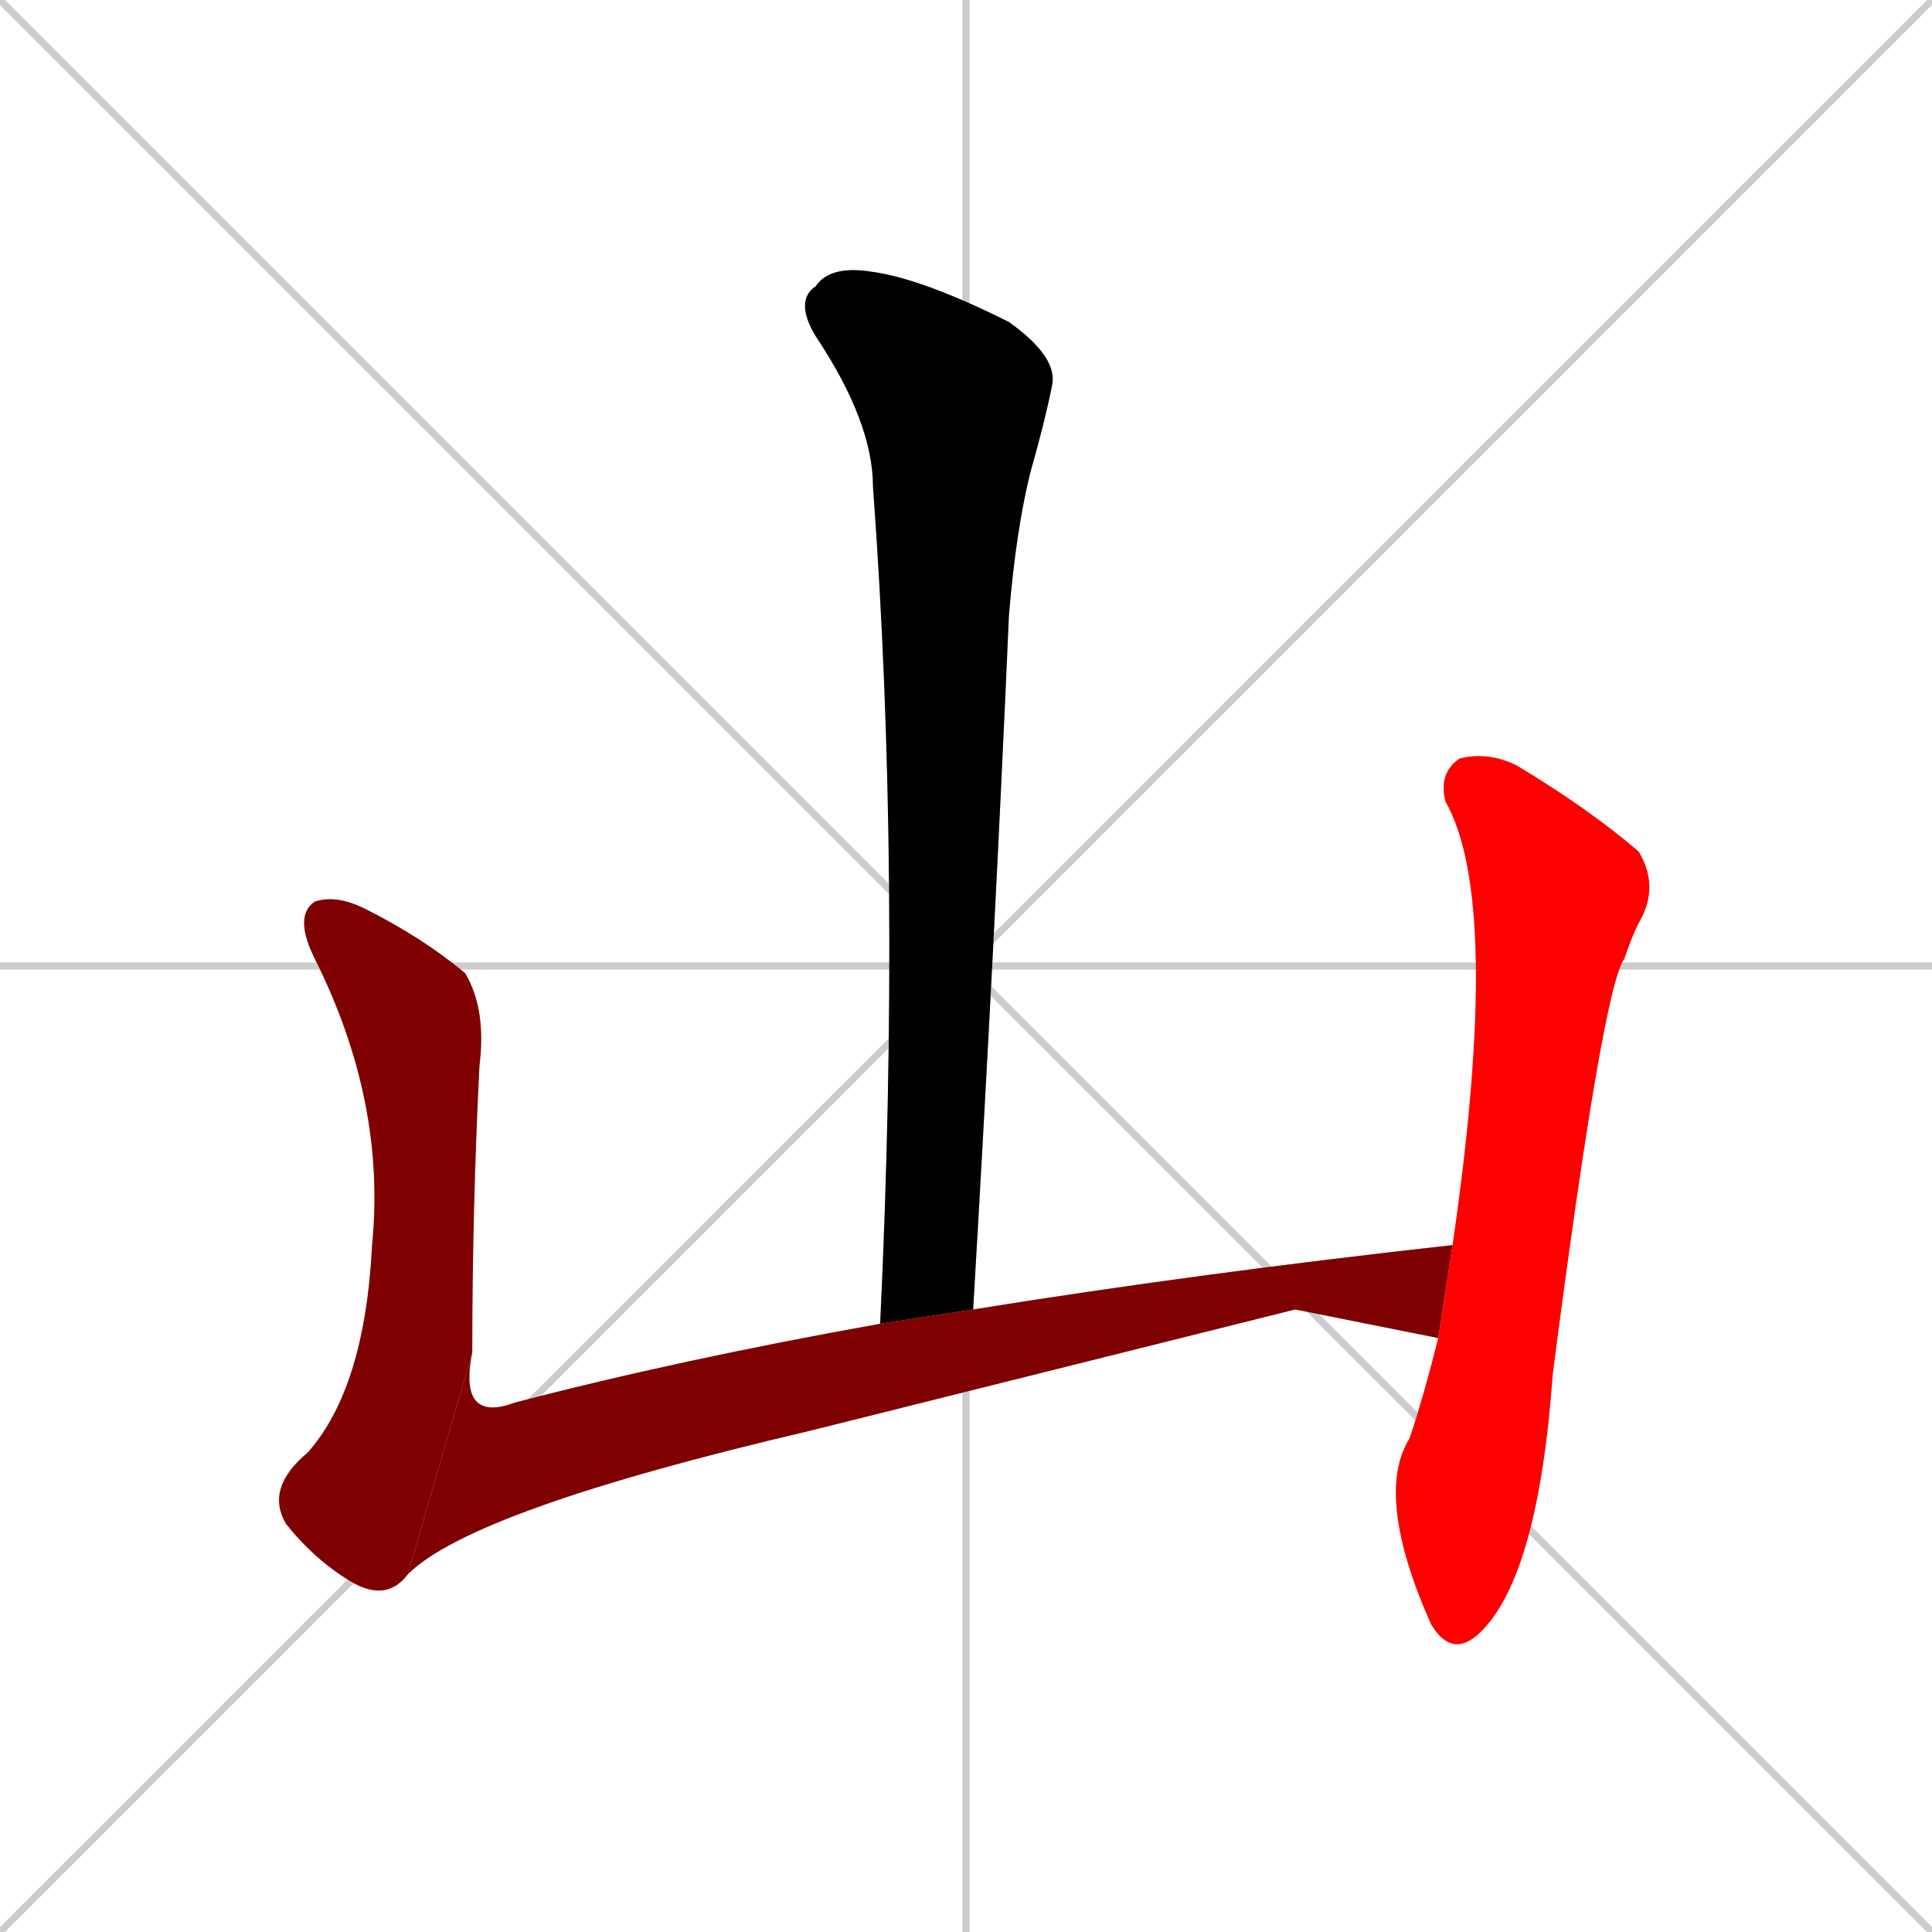 <svg xmlns="http://www.w3.org/2000/svg" xmlns:xlink="http://www.w3.org/1999/xlink" width="270" height="270"><path d="M 0 0 L 270 270 M 270 0 L 0 270 M 135 0 L 135 270 M 0 135 L 270 135" stroke="#CCCCCC" /><path d="M 123 185 Q 126 122 122 68 Q 122 59 114 47 Q 111 42 114 40 Q 116 37 122 38 Q 129 39 141 45 Q 148 50 147 54 Q 146 59 144 66 Q 142 74 141 86 Q 139 132 136 183" fill="#CCCCCC"/><path d="M 57 220 Q 54 224 49 221 Q 44 218 40 213 Q 37 208 43 203 Q 51 194 52 174 Q 54 154 44 134 Q 41 128 44 126 Q 47 125 51 127 Q 59 131 65 136 Q 68 141 67 149 Q 66 169 66 189" fill="#CCCCCC"/><path d="M 181 183 L 113 200 Q 66 211 57 220 L 66 189 Q 64 199 72 196 Q 95 190 123 185 L 136 183 Q 167 178 203 174 L 201 187" fill="#CCCCCC"/><path d="M 203 174 Q 210 126 202 112 Q 201 108 204 106 Q 208 105 212 107 Q 222 113 229 119 Q 232 124 229 129 Q 228 131 227 134 Q 224 138 217 192 Q 215 220 207 228 Q 203 232 200 227 Q 192 209 197 201 Q 199 195 201 187" fill="#CCCCCC"/><path d="M 123 185 Q 126 122 122 68 Q 122 59 114 47 Q 111 42 114 40 Q 116 37 122 38 Q 129 39 141 45 Q 148 50 147 54 Q 146 59 144 66 Q 142 74 141 86 Q 139 132 136 183" fill="#000000" /><path d="M 57 220 Q 54 224 49 221 Q 44 218 40 213 Q 37 208 43 203 Q 51 194 52 174 Q 54 154 44 134 Q 41 128 44 126 Q 47 125 51 127 Q 59 131 65 136 Q 68 141 67 149 Q 66 169 66 189" fill="#7f0000" /><path d="M 181 183 L 113 200 Q 66 211 57 220 L 66 189 Q 64 199 72 196 Q 95 190 123 185 L 136 183 Q 167 178 203 174 L 201 187" fill="#7f0000" /><path d="M 203 174 Q 210 126 202 112 Q 201 108 204 106 Q 208 105 212 107 Q 222 113 229 119 Q 232 124 229 129 Q 228 131 227 134 Q 224 138 217 192 Q 215 220 207 228 Q 203 232 200 227 Q 192 209 197 201 Q 199 195 201 187" fill="#ff0000" /></svg>